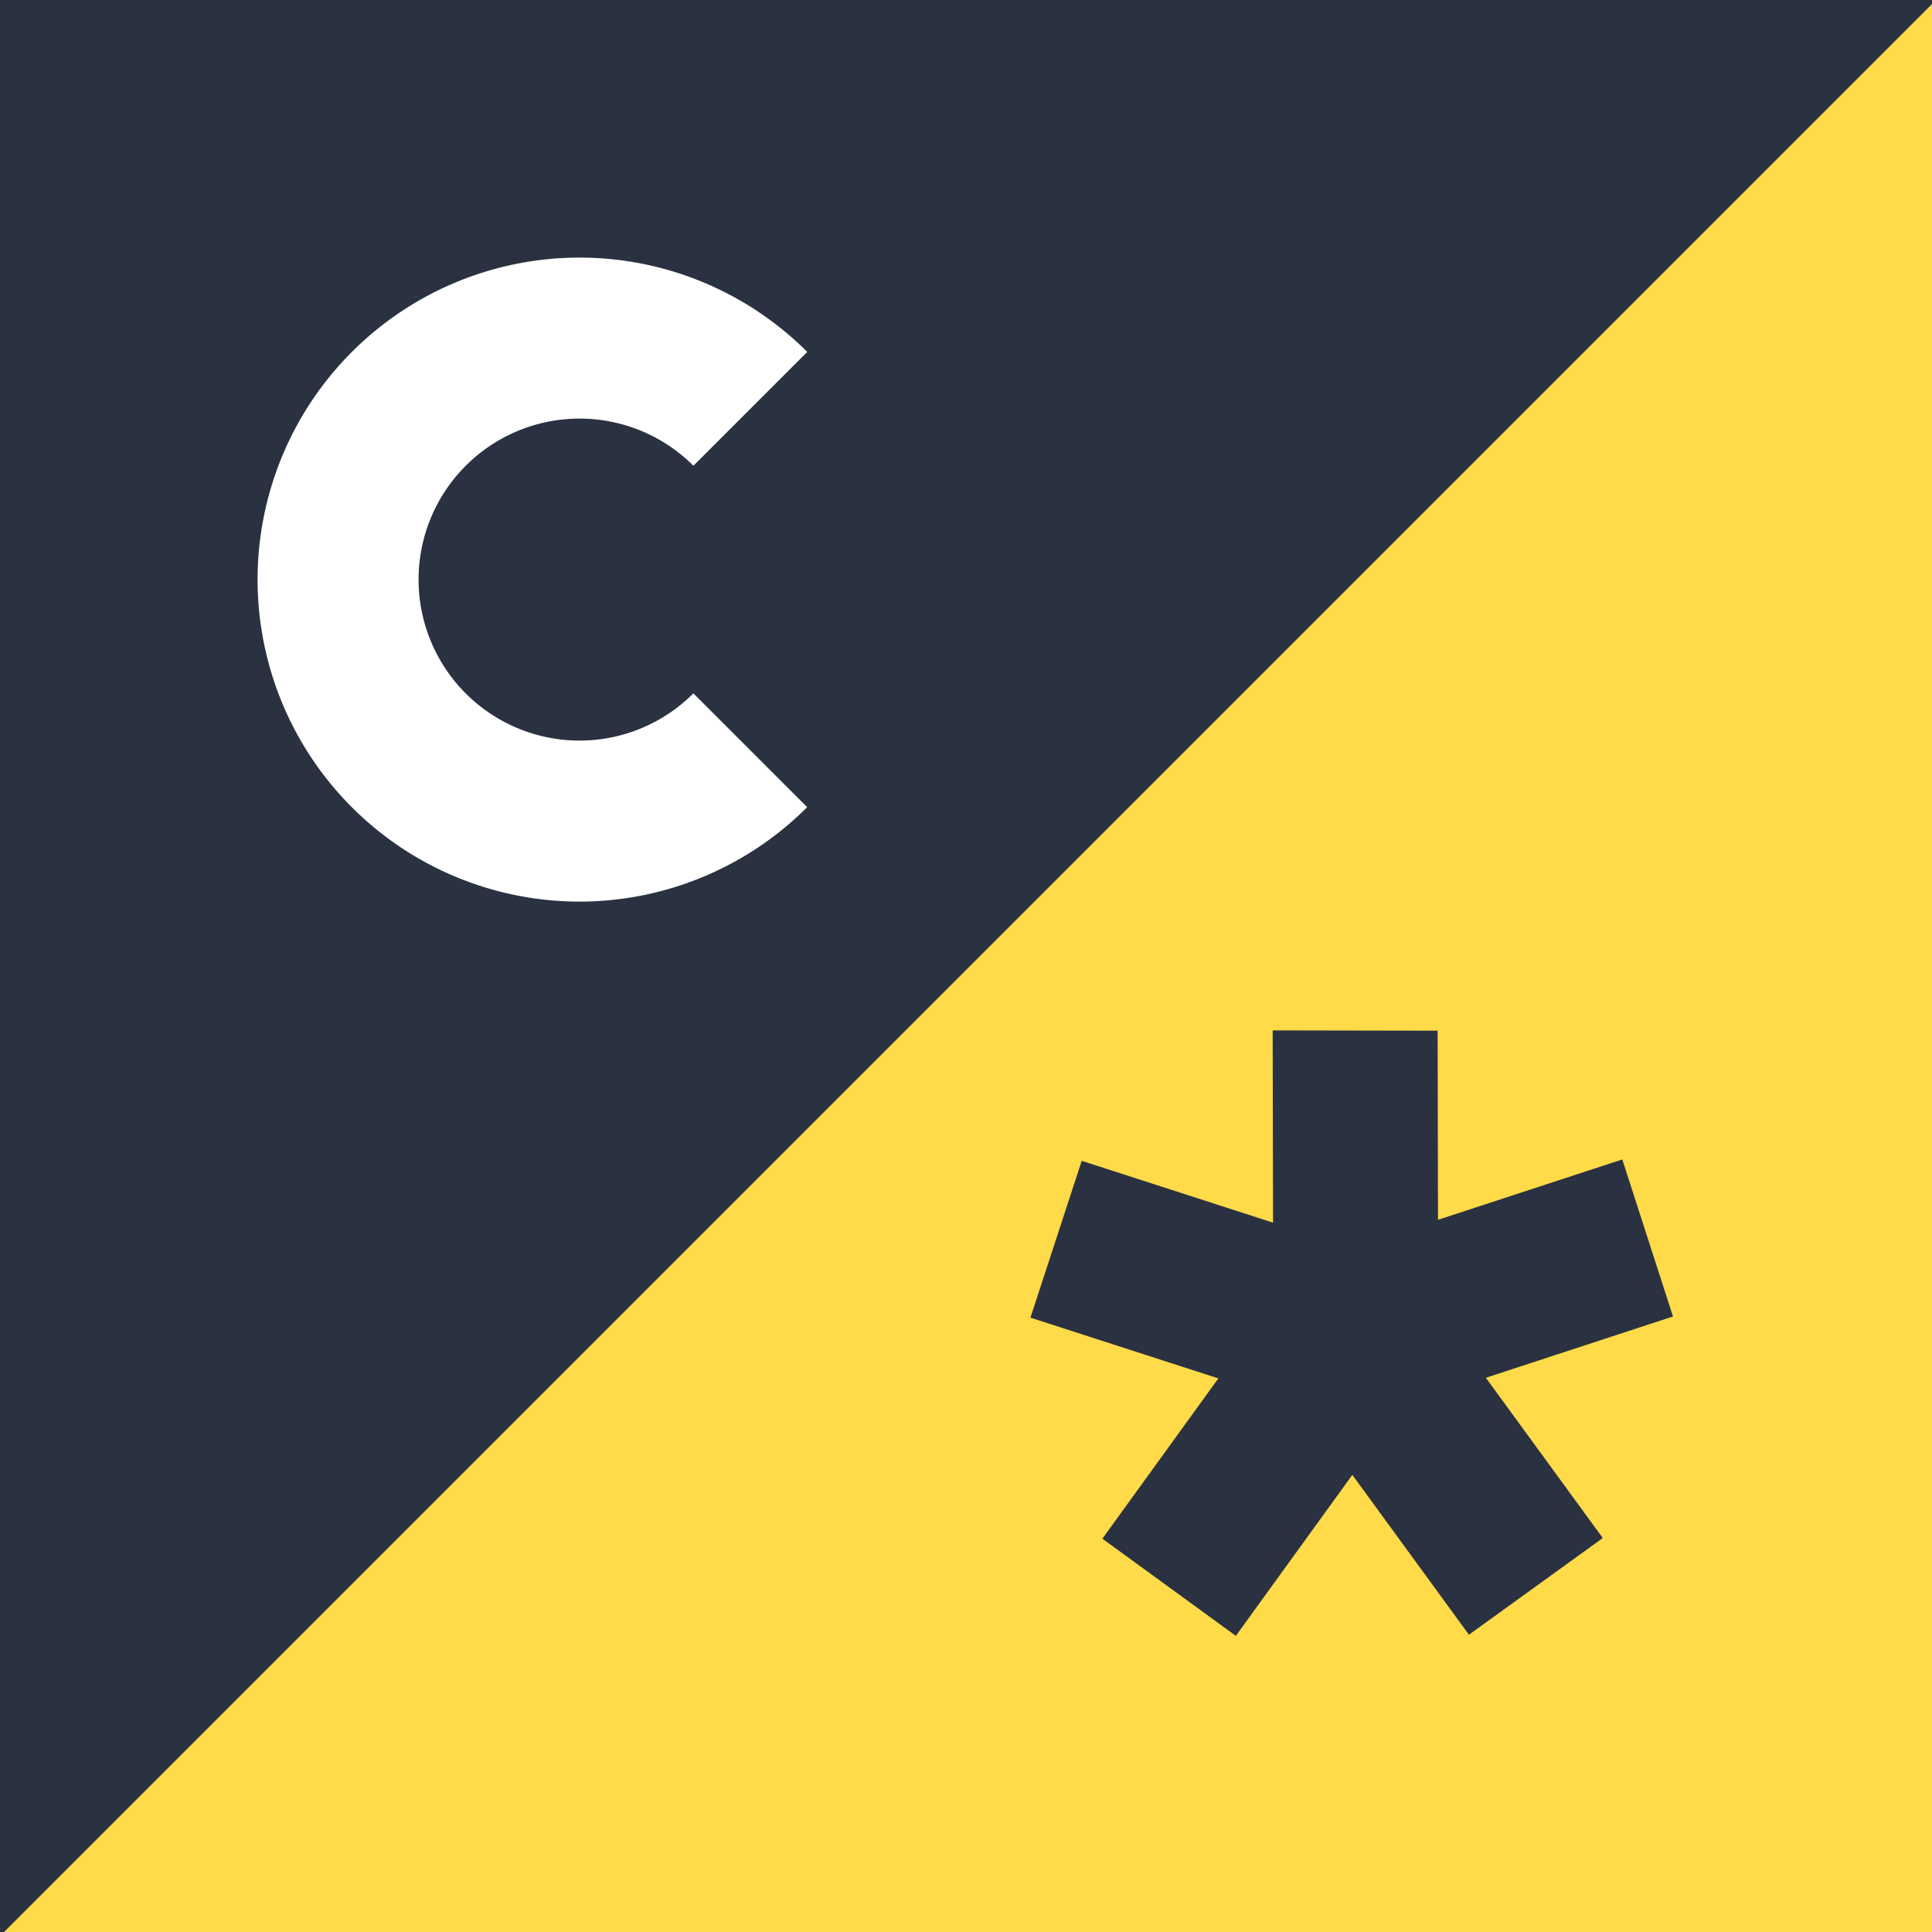 <?xml version="1.0" encoding="UTF-8" standalone="no"?>
<!-- Created with Inkscape (http://www.inkscape.org/) -->

<svg
   width="300mm"
   height="300mm"
   viewBox="0 0 300 300"
   version="1.1"
   id="svg5"
   inkscape:version="1.2.2 (b0a8486541, 2022-12-01)"
   sodipodi:docname="favicon.svg"
   xml:space="preserve"
   inkscape:export-filename="ccc.png"
   inkscape:export-xdpi="211.66667"
   inkscape:export-ydpi="211.66667"
   xmlns:inkscape="http://www.inkscape.org/namespaces/inkscape"
   xmlns:sodipodi="http://sodipodi.sourceforge.net/DTD/sodipodi-0.dtd"
   xmlns="http://www.w3.org/2000/svg"
   xmlns:svg="http://www.w3.org/2000/svg"><rect x="0" y="0" width="300" height="300" fill="#808080" stroke="none"/><sodipodi:namedview
     id="namedview7"
     pagecolor="#ffffff"
     bordercolor="#666666"
     borderopacity="1.0"
     inkscape:showpageshadow="2"
     inkscape:pageopacity="0.0"
     inkscape:pagecheckerboard="0"
     inkscape:deskcolor="#d1d1d1"
     inkscape:document-units="mm"
     showgrid="false"
     showguides="true"
     inkscape:zoom="0.38796647"
     inkscape:cx="574.79194"
     inkscape:cy="497.46567"
     inkscape:window-width="1056"
     inkscape:window-height="1061"
     inkscape:window-x="0"
     inkscape:window-y="19"
     inkscape:window-maximized="1"
     inkscape:current-layer="layer1" /><defs
     id="defs2"><linearGradient
       id="lg"
       y1="9.908"
       x2="25.432"
       x1="34.766"
       y2="28.427"
       gradientTransform="scale(0.932,1.073)"
       gradientUnits="userSpaceOnUse"><stop
         stop-color="#fff"
         stop-opacity="0"
         offset="0"
         id="stop1601" /><stop
         stop-color="#fff"
         stop-opacity=".275"
         offset="1"
         id="stop1603" /></linearGradient></defs><g
     inkscape:label="Layer 1"
     inkscape:groupmode="layer"
     id="layer1"><rect
       style="fill:#2a3140;fill-opacity:1;stroke:none;stroke-width:0.265;stroke-linecap:square"
       id="rect953"
       width="300.2"
       height="300"
       x="0"
       y="-300"
       transform="rotate(90)" /><g
       id="g490"
       style="fill:#ffffff;fill-opacity:1;stroke-width:0.5"
       transform="matrix(2,0,0,2,-60.001,-160.001)"><path
         id="path4188"
         style="opacity:1;fill:#ffffff;fill-opacity:1;stroke:none;stroke-width:0.5;stroke-linecap:square;stroke-dasharray:none"
         d="m 75,100 a 25,25 0 0 0 -25,25 25,25 0 0 0 25,25 25,25 0 0 0 17.669,-7.331 l -8.835,-8.835 a 12.5,12.5 0 0 1 -8.835,3.666 12.5,12.5 0 0 1 -12.5,-12.5 12.5,12.5 0 0 1 12.5,-12.5 12.5,12.5 0 0 1 8.838,3.661 l 8.838,-8.838 a 25,25 0 0 0 -17.677,-7.323 z" /></g><path
       id="rect2460"
       style="fill:#ffda49;stroke-width:0.265;stroke-linecap:square"
       d="M 0,-300 H 300 V 0 Z"
       sodipodi:nodetypes="cccc"
       transform="rotate(90,0.316,0.316)" /><g
       id="g4747"
       transform="matrix(1.291,0,0,1.291,-59.857,-47.762)"
       style="stroke-width:0.774"><g
         id="g4303"
         transform="matrix(0.411,0.31,-0.411,0.31,191.44,57.508)"
         style="fill:#2a3140;fill-opacity:1;stroke-width:1.534"><path
           id="path4295"
           style="fill:#2a3140;fill-opacity:1;stroke-width:10.145;stroke-linecap:square;stroke-linejoin:round"
           d="m 200.735,132.998 60.577,60.4 -12.097,12.039 -12.097,12.039 -60.577,-60.4 z"
           sodipodi:nodetypes="cccccc" /></g><g
         id="g4723"
         transform="matrix(-0.168,0.487,-0.422,-0.295,301.771,148.498)"
         style="fill:#2a3140;fill-opacity:1;stroke-width:1.534"><path
           id="path4721"
           style="fill:#2a3140;fill-opacity:1;stroke-width:10.145;stroke-linecap:square;stroke-linejoin:round"
           d="m 115.964,96.676 12.097,-12.039 12.097,-12.039 60.577,60.4 -24.194,24.079 z"
           sodipodi:nodetypes="cccccc" /></g><g
         id="g4727"
         transform="matrix(-0.515,-0.009,0.151,-0.492,284.266,270.597)"
         style="fill:#2a3140;fill-opacity:1;stroke-width:1.534"><path
           id="path4725"
           style="fill:#2a3140;fill-opacity:1;stroke-width:10.145;stroke-linecap:square;stroke-linejoin:round"
           d="m 115.964,96.676 12.097,-12.039 12.097,-12.039 60.577,60.4 -24.194,24.079 z"
           sodipodi:nodetypes="cccccc" /></g><g
         id="g4731"
         transform="matrix(-0.151,-0.492,0.515,-0.009,162.733,291.678)"
         style="fill:#2a3140;fill-opacity:1;stroke-width:1.534"><path
           id="path4729"
           style="fill:#2a3140;fill-opacity:1;stroke-width:10.145;stroke-linecap:square;stroke-linejoin:round"
           d="m 115.964,96.676 12.097,-12.039 12.097,-12.039 60.577,60.4 -24.194,24.079 z"
           sodipodi:nodetypes="cccccc" /></g><g
         id="g4735"
         transform="matrix(0.422,-0.295,0.168,0.487,105.128,182.609)"
         style="fill:#2a3140;fill-opacity:1;stroke-width:1.534"><path
           id="path4733"
           style="fill:#2a3140;fill-opacity:1;stroke-width:10.145;stroke-linecap:square;stroke-linejoin:round"
           d="m 115.964,96.676 12.097,-12.039 12.097,-12.039 60.577,60.4 -24.194,24.079 z"
           sodipodi:nodetypes="cccccc" /></g></g></g></svg>
